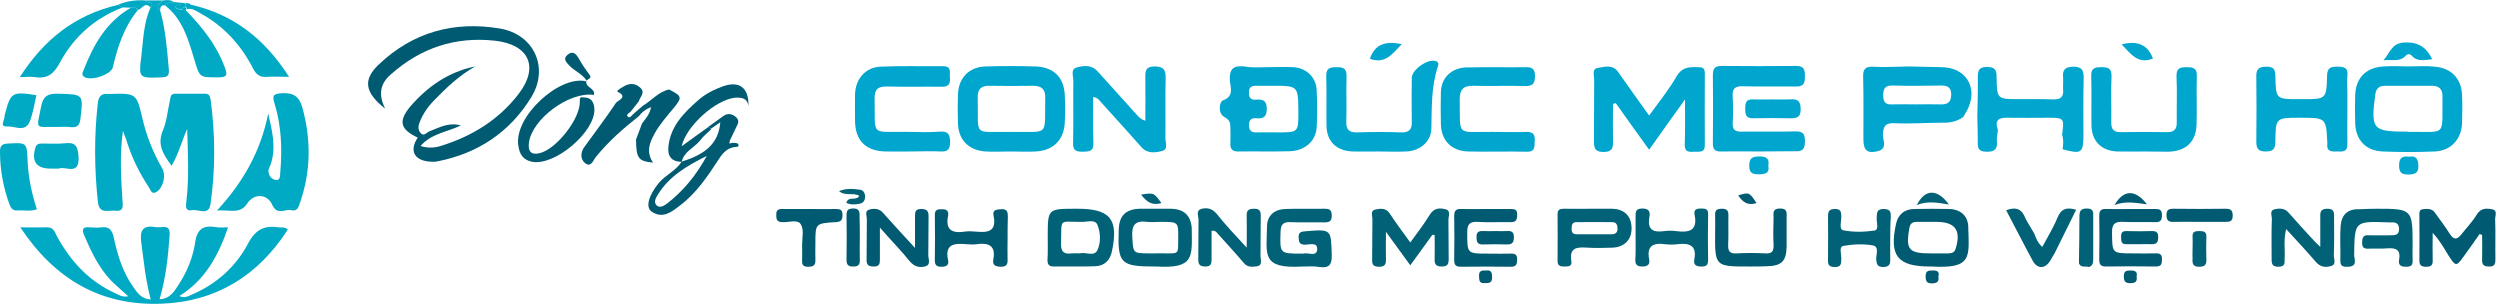 <svg width="329" height="40" viewBox="0 0 329 40" fill="none" xmlns="http://www.w3.org/2000/svg">
<g clip-path="url(#clip0_1132_50803)">
<path d="M62.535 8.743C60.455 9.917 58.771 11.516 57.153 13.18C56.295 14.061 55.634 15.007 55.205 16.149C55.007 16.638 55.007 17.128 55.37 17.519C55.799 18.009 56.13 17.421 56.493 17.291C57.781 16.801 59.035 16.051 60.653 16.508C58.837 17.389 56.79 17.552 55.337 19.216C56.394 19.542 57.285 19.444 58.078 19.183C62.172 17.911 65.672 15.725 68.247 12.364C70.988 8.808 69.634 5.839 65.077 5.35C59.861 4.795 55.337 6.328 51.441 9.787C50.087 10.961 49.724 12.332 50.682 14.289C47.974 12.168 47.743 10.472 49.856 8.482C54.314 4.24 59.728 2.739 65.771 3.751C70.294 4.501 72.308 8.938 69.898 12.821C67.091 17.389 62.898 20.195 57.549 21.239C57.219 21.304 56.889 21.304 56.559 21.271C54.479 21.108 53.851 19.803 54.974 18.107C52.696 17.03 52.365 15.986 53.983 14.028C56.229 11.418 59.002 9.46 62.535 8.743Z" fill="#005B72"/>
<path d="M88.058 11.777C89.775 12.658 89.808 12.821 88.62 14.257C87.761 15.301 86.837 16.345 86.176 17.519C85.483 18.759 84.988 19.999 85.945 21.402C83.997 21.206 83.733 20.847 83.7 18.368C83.964 17.65 84.228 16.932 84.492 16.247C84.955 15.627 85.516 15.04 85.681 14.094C84.922 14.387 84.459 14.779 84.063 15.301C82.016 16.899 80.068 18.629 78.417 20.651C78.054 21.108 77.79 22.087 76.997 21.467C76.37 20.978 76.37 20.064 76.898 19.346C78.285 17.421 79.738 15.529 81.059 13.539C81.257 13.245 82.743 12.756 81.257 12.071C81.092 11.973 81.653 11.614 81.95 11.451C82.709 10.961 83.469 10.864 84.195 11.483C85.021 12.169 84.228 12.723 84.063 13.343C83.7 13.8 83.37 14.224 83.007 14.681C82.808 14.877 82.346 15.072 82.61 15.333C82.874 15.627 83.139 15.203 83.337 15.007C83.766 14.648 84.195 14.257 84.624 13.898C85.747 13.245 86.639 12.071 88.058 11.777Z" fill="#005B72"/>
<path d="M78.153 12.495C74.918 12.006 69.965 15.693 69.602 18.825C69.47 19.869 69.866 20.424 70.989 20.163C73.201 19.673 76.436 15.562 76.304 13.278C76.271 12.658 76.569 12.822 76.833 12.822C77.79 12.822 78.153 13.409 78.219 14.29C78.418 17.324 72.936 21.957 69.932 21.272C68.842 21.011 68.38 20.326 68.215 19.184C67.588 15.334 73.663 9.853 77.13 10.701C77.163 10.701 77.196 10.636 77.229 10.603L77.196 10.57C76.866 11.517 78.418 11.582 78.153 12.495Z" fill="#005B72"/>
<path d="M77.196 10.604C76.602 9.691 75.545 9.332 74.852 8.549C74.455 8.124 74.092 7.7 74.686 7.211C75.314 6.689 75.743 6.983 76.106 7.602C76.535 8.353 76.998 9.071 77.526 9.756C77.988 10.31 77.427 10.343 77.196 10.604Z" fill="#005B72"/>
<path d="M78.121 12.529L78.22 12.561L78.154 12.496L78.121 12.529Z" fill="#005B72"/>
<path d="M221.747 13.083C219.997 15.53 218.544 17.553 217.026 19.706C215.507 17.585 214.054 15.595 212.634 13.572C212.502 13.605 212.403 13.637 212.271 13.67C212.271 15.334 212.238 16.965 212.271 18.629C212.304 19.575 212.073 20 211.016 20C209.927 20 209.762 19.51 209.762 18.597C209.795 15.889 209.762 13.181 209.795 10.473C209.795 9.951 209.465 9.07 210.257 8.939C211.149 8.809 212.205 8.417 212.964 9.494C214.252 11.354 215.606 13.213 217.026 15.204C218.313 13.409 219.634 11.81 220.658 10.016C221.417 8.743 222.441 8.809 223.596 8.841C224.158 8.841 224.356 9.102 224.356 9.657C224.356 12.789 224.323 15.954 224.356 19.086C224.356 20.163 223.629 19.934 223.002 19.967C222.309 20 221.681 20.065 221.714 19.021C221.78 17.161 221.747 15.334 221.747 13.083Z" fill="#00A6CE"/>
<path d="M132.996 19.935C131.906 19.935 130.783 20 129.694 19.935C127.416 19.772 126.095 18.369 126.062 16.118C126.029 14.911 126.029 13.736 126.062 12.529C126.095 10.31 127.482 8.809 129.694 8.744C131.873 8.679 134.085 8.679 136.297 8.744C138.675 8.842 140.028 10.18 140.127 12.529C140.194 13.704 140.194 14.911 140.127 16.118C140.028 18.402 138.609 19.837 136.264 19.935C135.208 20 134.085 19.935 132.996 19.935ZM133.029 17.358C138.179 17.292 137.453 18.108 137.552 12.855C137.585 11.746 137.057 11.289 135.967 11.289C134.052 11.322 132.137 11.322 130.189 11.289C129.166 11.289 128.67 11.681 128.67 12.725C128.802 18.141 127.878 17.292 133.029 17.358Z" fill="#00A6CE"/>
<path d="M166.739 8.842C167.895 8.842 169.051 8.777 170.206 8.842C171.923 8.94 173.211 10.18 173.277 11.876C173.343 13.508 173.376 15.139 173.277 16.738C173.178 18.532 171.758 19.837 169.744 19.902C167.499 19.968 165.254 19.902 163.008 19.935C162.117 19.968 161.853 19.544 161.919 18.761C161.952 18.108 161.919 17.456 161.919 16.803C161.919 16.183 161.853 15.792 161.126 15.4C160.235 14.911 160.466 13.41 160.928 13.214C162.447 12.659 161.919 11.518 161.853 10.637C161.754 9.136 162.249 8.581 163.768 8.744C164.758 8.94 165.749 8.842 166.739 8.842ZM167.466 11.289C166.739 11.289 166.046 11.289 165.32 11.289C164.758 11.289 164.362 11.42 164.362 12.105C164.329 12.757 164.527 13.181 165.254 13.116C166.112 13.051 166.706 13.149 166.706 14.291C166.706 15.302 166.343 15.661 165.353 15.563C164.692 15.498 164.362 15.759 164.362 16.477C164.362 17.325 164.824 17.456 165.518 17.423C166.409 17.39 167.268 17.423 168.159 17.423C170.867 17.423 170.867 17.423 170.867 14.682C170.834 11.289 170.834 11.289 167.466 11.289Z" fill="#00A6CE"/>
<path d="M251.133 8.744C252.619 8.777 254.072 8.809 255.557 8.842C258.595 8.875 260.246 11.354 259.057 14.127C258.859 14.584 258.595 14.976 258.364 15.4C257.538 15.987 256.614 16.183 255.59 16.15C253.51 16.15 251.43 16.314 249.35 16.216C248.029 16.15 247.798 16.705 247.798 17.814C247.798 18.499 248.392 19.511 247.204 19.87C245.784 20.261 245.223 19.837 245.223 18.336C245.223 15.596 245.256 12.822 245.19 10.082C245.157 9.103 245.487 8.744 246.51 8.777C248.062 8.875 249.581 8.777 251.133 8.744ZM252.223 13.736C253.279 13.736 254.303 13.703 255.359 13.736C256.284 13.769 256.779 13.475 256.779 12.431C256.779 11.452 256.251 11.256 255.425 11.256C253.345 11.289 251.265 11.322 249.152 11.256C248.128 11.224 247.831 11.583 247.831 12.561C247.831 13.508 248.194 13.801 249.086 13.736C250.142 13.703 251.166 13.736 252.223 13.736Z" fill="#00A6CE"/>
<path d="M143.858 12.757C143.858 14.845 143.825 16.868 143.891 18.858C143.924 19.934 143.33 19.934 142.537 19.967C141.712 19.967 141.183 19.869 141.216 18.858C141.283 16.084 141.216 13.344 141.249 10.571C141.249 9.983 140.853 9.102 141.712 8.874C142.636 8.613 143.66 8.515 144.452 9.396C146.169 11.321 147.886 13.181 149.603 15.106C149.867 15.399 150.098 15.693 150.726 15.889C150.726 13.996 150.759 12.104 150.726 10.212C150.693 9.233 150.858 8.711 152.046 8.744C153.169 8.776 153.4 9.233 153.4 10.212C153.334 12.854 153.4 15.53 153.367 18.173C153.367 18.76 153.763 19.674 152.938 19.869C152.046 20.098 150.99 20.261 150.197 19.347C148.48 17.39 146.697 15.465 144.947 13.507C144.683 13.213 144.485 12.854 143.858 12.757Z" fill="#00A6CE"/>
<path d="M231.488 19.934C229.837 19.934 228.186 19.901 226.535 19.934C225.677 19.966 225.38 19.64 225.413 18.792C225.446 15.823 225.446 12.821 225.413 9.852C225.413 9.037 225.677 8.678 226.535 8.678C229.837 8.71 233.139 8.71 236.408 8.678C237.431 8.678 237.53 9.232 237.53 10.015C237.53 10.799 237.464 11.386 236.408 11.386C234.063 11.353 231.686 11.418 229.342 11.353C228.351 11.32 227.955 11.647 228.021 12.658C228.087 13.833 228.087 15.04 228.021 16.214C227.988 17.095 228.351 17.324 229.177 17.324C231.521 17.291 233.898 17.356 236.242 17.291C237.299 17.259 237.53 17.65 237.53 18.596C237.53 19.575 237.266 19.966 236.209 19.901C234.691 19.901 233.073 19.934 231.488 19.934Z" fill="#00A6CE"/>
<path d="M119.953 19.933C118.798 19.933 117.642 19.966 116.487 19.933C113.911 19.868 112.557 18.465 112.524 15.953C112.524 14.746 112.491 13.571 112.524 12.364C112.59 10.407 113.878 8.873 115.826 8.775C118.567 8.645 121.307 8.743 124.081 8.71C125.302 8.71 124.939 9.526 125.005 10.178C125.071 10.896 124.972 11.418 123.982 11.418C121.571 11.385 119.128 11.451 116.718 11.385C115.496 11.353 115.067 11.809 115.1 13.017C115.199 18.041 114.439 17.291 119.458 17.356C120.878 17.389 122.331 17.421 123.751 17.323C124.807 17.258 125.005 17.715 125.038 18.628C125.038 19.607 124.774 19.999 123.751 19.933C122.496 19.868 121.208 19.933 119.953 19.933Z" fill="#00A6CE"/>
<path d="M181.433 19.934C180.278 19.934 179.122 19.966 177.967 19.934C175.853 19.836 174.599 18.596 174.566 16.541C174.533 14.387 174.599 12.201 174.533 10.048C174.5 8.939 175.028 8.841 175.919 8.841C176.943 8.808 177.24 9.167 177.207 10.146C177.141 12.103 177.24 14.061 177.174 16.019C177.141 17.095 177.57 17.454 178.627 17.422C180.542 17.356 182.49 17.356 184.405 17.422C185.528 17.454 185.825 16.965 185.792 15.953C185.759 14.061 185.759 12.169 185.792 10.244C185.792 9.167 187.872 7.731 188.895 8.025C189.358 8.156 189.325 8.417 189.226 8.743C188.334 11.418 188.433 14.159 188.367 16.932C188.334 18.629 186.881 19.869 185.065 19.934C183.844 19.999 182.622 19.934 181.433 19.934Z" fill="#00A6CE"/>
<path d="M260.213 15.431C260.246 13.702 260.312 11.973 260.279 10.244C260.279 9.395 260.345 8.808 261.468 8.808C262.524 8.808 262.755 9.2 262.755 10.146C262.788 13.05 262.821 13.05 265.727 13.05C267.213 13.05 268.698 13.017 270.184 13.082C271.208 13.115 271.604 12.723 271.505 11.744C271.472 11.255 271.538 10.766 271.505 10.276C271.406 9.297 271.637 8.808 272.826 8.775C273.948 8.775 274.212 9.2 274.212 10.211C274.146 12.691 274.179 15.203 274.179 17.682C274.179 20.162 273.948 20.325 271.439 19.64C271.538 18.988 271.571 18.335 271.373 17.715C271.67 15.529 271.637 15.496 269.524 15.496C267.708 15.496 265.925 15.529 264.109 15.496C262.854 15.464 262.524 15.986 262.92 17.095C262.887 17.584 262.755 18.074 262.788 18.531C262.887 19.542 262.59 19.999 261.435 19.966C260.246 19.966 260.246 19.346 260.279 18.498C260.279 17.487 260.246 16.475 260.213 15.431Z" fill="#00A6CE"/>
<path d="M196.983 8.842C198.205 8.842 199.394 8.874 200.615 8.842C201.54 8.809 202.035 8.972 202.002 10.049C202.002 11.06 201.639 11.354 200.648 11.321C198.403 11.256 196.158 11.354 193.913 11.289C192.526 11.256 192.097 11.811 192.097 13.116C192.196 18.042 191.536 17.325 196.356 17.357C197.842 17.357 199.328 17.422 200.814 17.357C201.804 17.325 202.035 17.749 201.969 18.597C201.936 19.315 202.035 20 200.913 19.967C198.337 19.902 195.762 20 193.186 19.935C190.974 19.869 189.653 18.434 189.62 16.313C189.587 14.91 189.587 13.507 189.62 12.104C189.687 10.245 190.941 9.005 192.856 8.874C192.955 8.874 193.087 8.874 193.186 8.874C194.474 8.842 195.729 8.842 196.983 8.842Z" fill="#00A6CE"/>
<path d="M188.499 30.898C187.542 32.203 186.617 33.541 185.594 34.911C184.603 33.541 183.646 32.235 182.391 30.506C182.391 32.007 182.358 33.051 182.391 34.095C182.424 34.748 182.259 35.106 181.5 35.106C180.773 35.106 180.542 34.846 180.575 34.16C180.608 32.366 180.575 30.571 180.608 28.81C180.608 28.386 180.311 27.7 181.004 27.57C181.665 27.439 182.391 27.341 182.886 28.092C183.712 29.364 184.636 30.571 185.594 31.909C186.551 30.604 187.443 29.43 188.202 28.19C188.731 27.374 189.457 27.341 190.216 27.537C190.976 27.7 190.613 28.451 190.613 28.907C190.646 30.637 190.613 32.366 190.646 34.095C190.646 34.78 190.481 35.074 189.721 35.074C188.995 35.074 188.764 34.78 188.797 34.095C188.83 33.051 188.797 31.974 188.797 30.898C188.698 30.93 188.599 30.93 188.499 30.898Z" fill="#006177"/>
<path d="M171.627 35.073C171.561 35.073 171.528 35.073 171.462 35.073C165.981 35.399 166.674 33.572 166.74 29.82C166.74 28.384 167.698 27.536 169.183 27.503C170.9 27.438 172.584 27.503 174.301 27.471C174.995 27.471 175.259 27.634 175.259 28.384C175.259 29.167 174.896 29.265 174.268 29.265C172.782 29.233 171.297 29.298 169.811 29.233C168.919 29.2 168.556 29.494 168.523 30.44C168.424 33.376 168.391 33.376 171.297 33.376C171.363 33.376 171.396 33.376 171.462 33.376C172.122 33.18 173.278 33.865 173.344 32.821C173.41 31.777 172.254 32.234 171.66 32.202C170.933 32.169 170.933 31.745 170.9 31.255C170.867 30.603 171.165 30.472 171.759 30.44C175.226 30.146 175.16 30.146 175.259 33.572C175.292 34.877 174.896 35.301 173.608 35.138C172.947 35.007 172.287 35.073 171.627 35.073Z" fill="#006177"/>
<path d="M152.113 27.471C152.774 27.471 153.434 27.471 154.094 27.471C155.811 27.503 156.703 28.352 156.835 30.016C156.835 30.081 156.835 30.113 156.835 30.179C156.868 33.833 157.165 35.366 152.179 35.073C152.113 35.073 152.08 35.073 152.014 35.073C147.458 35.073 147.061 34.681 147.227 30.179C147.293 28.384 148.151 27.536 149.967 27.471C150.693 27.471 151.387 27.471 152.113 27.471ZM151.948 33.343C155.316 33.278 155.019 33.8 155.052 31.386C155.085 29.2 155.052 29.2 152.807 29.2C152.212 29.2 151.585 29.265 150.991 29.2C149.34 28.971 148.91 29.657 149.01 31.19C149.142 33.311 149.043 33.343 151.288 33.343C151.486 33.343 151.717 33.343 151.948 33.343Z" fill="#006177"/>
<path d="M209.333 27.471C210.257 27.471 211.215 27.471 212.139 27.471C213.757 27.503 214.682 28.417 214.715 29.983C214.748 31.516 213.79 32.528 212.206 32.593C211.116 32.626 209.993 32.658 208.904 32.593C207.55 32.495 206.493 32.56 206.791 34.355C206.923 35.105 206.328 35.073 205.8 35.073C205.305 35.073 204.975 34.942 204.975 34.355C205.008 32.299 204.975 30.244 204.975 28.156C204.975 27.536 205.338 27.471 205.833 27.471C207.022 27.503 208.177 27.471 209.333 27.471ZM209.762 30.831C210.522 30.831 211.281 30.831 212.04 30.831C212.536 30.831 212.866 30.668 212.866 30.113C212.866 29.624 212.734 29.233 212.172 29.233C210.588 29.2 209.003 29.233 207.451 29.233C206.824 29.233 206.857 29.689 206.824 30.146C206.824 30.603 207.022 30.831 207.484 30.831C208.243 30.831 209.003 30.831 209.762 30.831Z" fill="#006177"/>
<path d="M137.883 31.125C137.883 27.471 137.883 27.471 141.614 27.471C141.68 27.471 141.713 27.471 141.779 27.471C146.104 27.471 147.227 28.841 146.335 33.05C146.104 34.224 145.378 35.007 144.09 35.04C142.274 35.105 140.491 35.04 138.675 35.073C138.015 35.073 137.85 34.779 137.85 34.192C137.916 33.18 137.883 32.169 137.883 31.125ZM142.142 33.343C142.835 33.115 143.991 33.833 144.42 32.919C144.882 31.908 144.849 30.636 144.42 29.591C144.123 28.841 143.132 29.2 142.472 29.2C139.236 29.233 139.732 28.58 139.633 32.038C139.6 33.18 140.029 33.474 141.052 33.343C141.35 33.311 141.68 33.343 142.142 33.343Z" fill="#006177"/>
<path d="M215.243 31.224C215.243 30.343 215.243 29.495 215.243 28.614C215.243 27.994 215.177 27.439 216.135 27.439C217.026 27.439 217.191 27.896 217.059 28.549C216.762 30.213 217.521 30.637 219.04 30.409C219.535 30.343 220.031 30.343 220.526 30.409C222.243 30.637 223.465 30.409 223.002 28.223C222.87 27.537 223.332 27.439 223.894 27.439C224.488 27.439 224.818 27.537 224.785 28.223C224.752 30.213 224.752 32.236 224.785 34.226C224.785 34.878 224.554 35.074 223.927 35.074C223.233 35.074 222.837 34.878 222.969 34.16C223.332 32.301 222.342 31.942 220.757 32.138C220.229 32.203 219.667 32.203 219.106 32.138C217.521 31.909 216.696 32.399 217.026 34.095C217.158 34.748 216.894 35.074 216.135 35.074C215.408 35.074 215.177 34.813 215.21 34.095C215.276 33.182 215.243 32.203 215.243 31.224Z" fill="#006177"/>
<path d="M254.172 35.072C254.106 35.072 254.073 35.072 254.007 35.072C249.748 35.072 248.592 33.702 249.517 29.461C249.781 28.221 250.639 27.503 251.96 27.503C253.479 27.47 255.03 27.47 256.549 27.503C258.068 27.568 259.026 28.449 259.026 29.95C259.125 33.8 259.587 35.399 254.172 35.072ZM254.271 33.343C254.997 33.343 255.691 33.343 256.417 33.343C256.912 33.343 257.243 33.18 257.375 32.691C258.101 30.309 257.309 29.2 254.832 29.2C253.974 29.2 253.082 29.2 252.224 29.2C251.63 29.2 251.366 29.461 251.266 30.048C250.771 32.821 251.2 33.343 253.974 33.343C254.04 33.343 254.139 33.343 254.271 33.343Z" fill="#005B72"/>
<path d="M164.065 32.593C164.065 30.864 164.098 29.624 164.065 28.384C164.032 27.634 164.363 27.471 165.056 27.471C165.716 27.471 165.914 27.732 165.914 28.351C165.881 30.146 165.914 31.94 165.881 33.702C165.881 34.159 166.212 34.909 165.419 35.04C164.792 35.138 164.131 35.203 163.636 34.55C162.547 33.245 161.391 32.038 160.268 30.766C160.103 30.57 159.971 30.309 159.443 30.374C159.443 31.614 159.443 32.886 159.443 34.159C159.443 34.714 159.344 35.072 158.65 35.072C157.924 35.072 157.693 34.844 157.693 34.126C157.726 32.397 157.693 30.668 157.726 28.939C157.726 28.449 157.363 27.732 158.056 27.503C158.816 27.275 159.509 27.438 160.103 28.123C161.226 29.559 162.514 30.896 164.065 32.593Z" fill="#006177"/>
<path d="M93.242 16.673C93.902 16.216 94.53 15.726 95.19 15.27C95.751 14.878 96.28 14.944 96.808 15.368C97.402 15.857 97.105 16.314 96.874 16.771C96.61 17.358 96.313 17.913 96.049 18.5C96.016 18.63 96.016 18.761 95.983 18.891C96.115 18.859 96.247 18.826 96.412 18.793C96.676 18.826 97.072 18.793 97.138 18.956C97.369 19.381 96.907 19.315 96.709 19.348C95.685 19.479 95.124 20.131 94.596 20.947C93.143 23.165 91.657 25.417 89.478 27.048C88.421 27.863 87.233 28.842 85.78 27.863C84.889 27.276 85.384 25.71 86.671 24.111C87.563 23.035 88.95 22.48 89.709 21.273H89.676C93.044 20.262 94.563 18.728 94.794 16.085C94.365 16.379 93.969 16.673 93.572 16.934C93.473 16.868 93.374 16.771 93.242 16.673ZM93.011 20.523C90.237 21.893 88.025 23.263 86.573 25.612C86.308 26.037 85.945 26.656 86.473 27.081C86.903 27.407 87.431 27.048 87.827 26.754C89.907 25.123 91.558 23.165 93.011 20.523Z" fill="#005B72"/>
<path d="M248.757 31.418C248.757 32.299 248.724 33.148 248.757 34.029C248.79 34.746 248.658 35.138 247.799 35.138C247.007 35.105 246.974 34.746 246.908 34.126C246.875 33.507 247.337 32.462 246.479 32.299C245.224 32.071 243.837 32.136 242.582 32.365C241.988 32.462 242.318 33.409 242.318 33.996C242.285 34.616 242.384 35.17 241.427 35.138C240.436 35.138 240.568 34.518 240.568 33.963C240.568 32.136 240.601 30.276 240.568 28.449C240.568 27.764 240.766 27.503 241.493 27.503C242.186 27.503 242.285 27.797 242.318 28.384C242.351 29.069 241.955 30.179 242.582 30.309C243.903 30.57 245.323 30.538 246.677 30.342C247.304 30.244 246.941 29.298 246.974 28.743C247.007 28.058 246.908 27.471 247.964 27.503C248.922 27.536 248.823 28.09 248.823 28.71C248.757 29.559 248.757 30.472 248.757 31.418Z" fill="#006177"/>
<path d="M132.599 31.386C132.599 32.3 132.566 33.246 132.599 34.16C132.632 34.845 132.4 35.106 131.674 35.106C130.981 35.073 130.585 34.877 130.717 34.16C131.08 32.332 130.122 31.908 128.537 32.137C128.108 32.202 127.646 32.169 127.217 32.137C125.665 32.006 124.278 32.039 124.773 34.257C124.905 34.877 124.542 35.106 123.915 35.106C123.321 35.106 123.023 34.943 123.023 34.29C123.056 32.3 123.056 30.277 123.023 28.287C123.023 27.569 123.387 27.536 123.948 27.536C124.608 27.504 124.872 27.797 124.773 28.385C124.377 30.31 125.335 30.734 127.019 30.473C127.448 30.407 127.91 30.44 128.339 30.473C129.924 30.636 131.212 30.538 130.75 28.385C130.585 27.602 131.146 27.569 131.74 27.536C132.533 27.471 132.632 27.863 132.632 28.515C132.599 29.429 132.599 30.407 132.599 31.386Z" fill="#005B72"/>
<path d="M115.794 29.951C115.794 31.647 115.794 32.92 115.794 34.16C115.794 34.714 115.728 35.073 115.001 35.073C114.308 35.073 114.011 34.877 114.044 34.16C114.077 32.365 114.044 30.571 114.077 28.809C114.077 28.385 113.746 27.732 114.44 27.569C115.067 27.406 115.728 27.439 116.223 28.026C117.51 29.494 118.831 30.897 120.416 32.626C120.416 30.962 120.416 29.69 120.416 28.417C120.416 27.863 120.482 27.504 121.208 27.504C121.869 27.504 122.199 27.667 122.199 28.417C122.166 30.147 122.199 31.876 122.166 33.605C122.166 34.094 122.529 34.812 121.803 35.041C121.043 35.269 120.35 35.106 119.756 34.421C118.567 32.953 117.279 31.647 115.794 29.951Z" fill="#005B72"/>
<path d="M195.597 27.504C196.654 27.504 197.678 27.504 198.734 27.504C199.295 27.504 199.692 27.537 199.659 28.255C199.659 28.907 199.527 29.266 198.767 29.234C197.347 29.201 195.895 29.299 194.475 29.201C193.352 29.136 193.088 29.56 193.088 30.604C193.088 33.377 193.055 33.377 195.828 33.377C196.819 33.377 197.81 33.41 198.8 33.377C199.427 33.344 199.692 33.54 199.659 34.193C199.626 34.748 199.56 35.106 198.866 35.106C196.654 35.074 194.475 35.074 192.263 35.106C191.47 35.106 191.371 34.78 191.371 34.128C191.404 32.235 191.404 30.343 191.371 28.451C191.371 27.765 191.569 27.472 192.296 27.504C193.385 27.537 194.475 27.504 195.597 27.504Z" fill="#005B72"/>
<path d="M230.233 35.073C225.677 35.073 225.677 35.073 225.71 30.571C225.71 29.82 225.743 29.07 225.71 28.287C225.677 27.634 225.974 27.471 226.602 27.471C227.262 27.471 227.46 27.7 227.46 28.32C227.427 29.625 227.493 30.93 227.427 32.202C227.394 32.985 227.592 33.409 228.517 33.344C229.771 33.279 231.059 33.279 232.314 33.344C233.238 33.409 233.436 33.018 233.403 32.202C233.337 31.028 233.37 29.82 233.403 28.646C233.403 28.091 233.205 27.471 234.196 27.439C235.285 27.406 235.12 28.059 235.12 28.711C235.12 29.951 235.12 31.191 235.12 32.431C235.087 34.388 234.46 35.008 232.446 35.041C231.653 35.073 230.927 35.073 230.233 35.073Z" fill="#005B72"/>
<path d="M89.71 21.305C88.389 21.272 87.828 20.587 87.96 19.314C88.224 16.606 90.007 14.844 91.889 13.181C92.814 12.365 93.969 11.777 95.158 11.353C97.304 10.603 98.559 11.549 98.493 13.931C98.328 12.919 97.634 12.822 96.809 12.854C94.267 13.05 90.305 16.541 89.71 19.249C90.965 18.335 92.121 17.487 93.276 16.672C93.375 16.769 93.507 16.9 93.606 16.998C93.111 17.487 92.55 17.911 92.153 18.466C91.361 19.445 90.007 19.934 89.71 21.305Z" fill="#005B72"/>
<path d="M267.708 30.734C267.939 31.321 268.137 31.941 268.764 32.496C269.458 31.191 270.217 29.983 270.745 28.678C271.241 27.439 272 27.243 273.222 27.602C272.264 29.527 271.34 31.387 270.415 33.279C270.184 33.638 269.986 34.029 269.755 34.388C269.095 35.4 268.104 35.4 267.51 34.323C266.321 32.137 265.198 29.918 264.01 27.667C265.33 27.178 266.09 27.504 266.552 28.744C266.915 29.462 267.345 30.081 267.708 30.734Z" fill="#006177"/>
<path d="M106.68 27.505C107.769 27.505 108.892 27.537 109.982 27.505C110.576 27.505 110.873 27.602 110.873 28.288C110.873 28.973 110.675 29.201 109.949 29.234C107.274 29.397 107.307 29.43 107.307 32.072C107.307 32.79 107.274 33.475 107.307 34.193C107.34 34.943 107.01 35.106 106.317 35.106C105.59 35.106 105.524 34.715 105.557 34.193C105.59 33.541 105.557 32.888 105.557 32.235C105.557 31.322 105.821 30.213 105.392 29.527C104.963 28.81 103.774 29.299 102.916 29.234C102.189 29.201 102.156 28.81 102.156 28.288C102.123 27.602 102.487 27.472 103.048 27.505C104.27 27.505 105.458 27.505 106.68 27.505Z" fill="#005B72"/>
<path d="M233.37 13.083C234.096 13.083 234.79 13.116 235.516 13.083C236.54 12.985 236.969 13.246 236.969 14.388C236.969 15.53 236.374 15.563 235.516 15.563C233.931 15.53 232.346 15.53 230.728 15.563C229.771 15.596 229.672 15.073 229.672 14.323C229.672 13.605 229.738 13.018 230.695 13.083C231.62 13.116 232.511 13.083 233.37 13.083Z" fill="#00A6CE"/>
<path d="M273.586 34.65C273.619 32.594 273.652 30.572 273.652 28.516C273.652 27.798 273.784 27.439 274.643 27.439C275.468 27.439 275.501 27.896 275.468 28.483C275.468 30.376 275.468 32.236 275.468 34.128C275.468 34.585 275.402 34.976 274.907 35.139C274.477 34.976 273.85 35.302 273.586 34.65Z" fill="#006177"/>
<path d="M113.152 31.353C113.152 32.266 113.119 33.18 113.152 34.126C113.185 34.811 112.987 35.105 112.228 35.072C111.534 35.072 111.402 34.746 111.402 34.159C111.435 32.201 111.435 30.244 111.402 28.319C111.402 27.699 111.567 27.47 112.228 27.438C112.987 27.405 113.152 27.764 113.119 28.416C113.152 29.395 113.152 30.374 113.152 31.353Z" fill="#005B72"/>
<path d="M196.787 30.407C197.282 30.407 197.777 30.44 198.272 30.407C198.966 30.342 199.263 30.57 199.23 31.321C199.197 31.941 198.966 32.169 198.338 32.169C197.315 32.136 196.258 32.136 195.235 32.169C194.508 32.202 194.31 31.941 194.31 31.223C194.277 30.407 194.739 30.374 195.334 30.407C195.829 30.44 196.291 30.407 196.787 30.407Z" fill="#005B72"/>
<path d="M184.471 5.808C183.249 7.08 182.291 8.483 180.277 7.733C180.938 5.808 182.357 5.351 184.471 5.808Z" fill="#00A6CE"/>
<path d="M232.711 21.795C232.909 22.774 232.347 22.937 231.489 22.937C230.663 22.937 230.201 22.806 230.201 21.828C230.201 20.784 230.597 20.588 231.555 20.588C232.479 20.588 232.876 20.881 232.711 21.795Z" fill="#00A6CE"/>
<path d="M256.482 26.916C254.963 26.655 253.643 26.426 252.256 26.981C253.312 24.86 254.93 24.795 256.482 26.916Z" fill="#006177"/>
<path d="M113.087 25.774C112.294 25.284 111.304 25.872 110.412 25.154C111.436 24.73 112.294 24.86 113.12 24.958C113.615 24.991 113.846 25.382 113.846 25.904C113.846 26.394 113.582 26.753 113.087 26.818C112.525 26.916 111.931 26.981 111.37 26.687C111.7 25.708 112.657 26.524 113.087 25.774Z" fill="#006177"/>
<path d="M152.839 26.72C151.518 27.112 150.824 26.459 150.164 25.611C151.848 25.35 151.848 25.35 152.839 26.72Z" fill="#006177"/>
<path d="M195.565 35.596C196.225 35.498 196.358 35.857 196.358 36.444C196.391 37.26 195.961 37.26 195.367 37.26C194.608 37.293 194.674 36.836 194.641 36.314C194.608 35.629 195.004 35.563 195.565 35.596Z" fill="#005B72"/>
<path d="M255.096 36.378C255.195 37.063 254.931 37.259 254.304 37.291C253.577 37.324 253.412 37.03 253.412 36.345C253.412 35.627 253.775 35.595 254.337 35.595C254.964 35.562 255.261 35.791 255.096 36.378Z" fill="#005B72"/>
<path d="M231.158 26.72C230.036 27.112 229.309 26.59 228.748 25.709C230.201 25.285 230.201 25.285 231.158 26.72Z" fill="#005B72"/>
<path d="M316.84 8.743C318.061 8.743 319.25 8.645 320.438 8.775C322.618 8.971 323.905 10.341 324.004 12.495C324.07 13.735 324.037 14.974 324.004 16.214C323.938 18.302 322.552 19.836 320.438 19.934C318.127 20.032 315.816 20.032 313.538 19.934C311.293 19.836 309.972 18.367 309.939 16.116C309.906 14.942 309.906 13.735 309.939 12.56C310.005 10.244 311.392 8.841 313.736 8.743C314.759 8.678 315.816 8.71 316.84 8.743C316.84 8.71 316.84 8.71 316.84 8.743ZM317.005 17.356C322.056 17.291 321.363 18.107 321.429 12.756C321.429 12.691 321.429 12.658 321.429 12.593C321.429 11.712 320.934 11.288 320.075 11.288C317.995 11.288 315.915 11.288 313.835 11.288C313.076 11.288 312.679 11.679 312.58 12.462C311.986 17.062 312.217 17.323 316.84 17.323C316.906 17.356 316.939 17.356 317.005 17.356Z" fill="#00A6CE"/>
<path d="M282.236 19.935C281.014 19.935 279.825 19.967 278.604 19.935C276.524 19.837 275.269 18.564 275.236 16.509C275.203 14.356 275.269 12.17 275.203 10.016C275.17 9.038 275.599 8.842 276.458 8.842C277.349 8.842 277.91 8.907 277.877 10.049C277.778 12.039 277.877 14.062 277.844 16.052C277.811 17.031 278.175 17.422 279.165 17.39C281.146 17.357 283.127 17.357 285.108 17.39C286.099 17.422 286.495 17.031 286.462 16.052C286.429 14.062 286.528 12.039 286.429 10.049C286.396 8.94 286.924 8.842 287.816 8.842C288.674 8.842 289.136 9.005 289.103 10.016C289.037 12.137 289.136 14.225 289.07 16.346C289.004 18.662 287.684 19.902 285.339 19.967C284.316 19.967 283.292 19.935 282.236 19.935Z" fill="#00A6CE"/>
<path d="M308.915 14.42C308.915 15.953 308.882 17.454 308.915 18.955C308.948 20.097 308.189 19.934 307.495 19.934C306.769 19.966 306.142 19.901 306.274 18.922C306.274 18.857 306.274 18.824 306.274 18.759C306.109 15.496 306.109 15.496 302.708 15.496C299.505 15.496 299.472 15.496 299.439 18.596C299.439 19.542 299.208 19.934 298.151 19.934C297.029 19.934 296.93 19.379 296.93 18.531C296.963 15.725 296.963 12.886 296.93 10.08C296.897 9.069 297.293 8.775 298.283 8.775C299.307 8.775 299.439 9.232 299.439 10.08C299.505 13.05 299.538 13.05 302.543 13.05C302.708 13.05 302.873 13.05 303.038 13.05C306.109 13.05 306.175 13.05 306.241 9.95C306.274 8.971 306.67 8.775 307.528 8.775C308.42 8.775 309.047 8.841 308.915 9.983C308.849 10.733 308.915 11.483 308.915 12.266C308.915 13.017 308.915 13.702 308.915 14.42Z" fill="#00A6CE"/>
<path d="M312.778 27.471C317.401 27.471 317.5 27.536 317.5 32.104C317.5 32.821 317.467 33.507 317.5 34.224C317.533 34.844 317.368 35.105 316.675 35.105C316.014 35.105 315.585 34.942 315.717 34.192C315.981 32.756 315.189 32.593 314.033 32.691C313.274 32.756 312.481 32.691 311.722 32.724C311.095 32.756 310.83 32.56 310.863 31.908C310.863 31.223 311.028 30.896 311.788 30.962C312.712 30.994 313.67 30.962 314.594 30.962C315.156 30.962 315.717 30.962 315.717 30.146C315.717 29.396 315.288 29.233 314.66 29.265C314.561 29.265 314.429 29.265 314.33 29.265C309.84 29.102 309.873 29.102 309.807 33.507C309.807 34.094 310.302 35.04 309.047 35.105C308.453 35.138 307.958 35.105 307.991 34.29C308.024 32.789 307.925 31.255 308.024 29.755C308.123 28.319 308.915 27.471 310.467 27.536C311.26 27.503 312.019 27.471 312.778 27.471Z" fill="#006177"/>
<path d="M326.315 30.799C325.655 31.745 324.995 32.692 324.301 33.638C323.245 35.106 323.212 35.139 322.188 33.573C321.627 32.659 321.132 31.713 320.141 30.636C320.141 32.039 320.108 33.116 320.141 34.225C320.174 34.845 319.976 35.106 319.316 35.106C318.721 35.106 318.391 34.975 318.391 34.29C318.424 32.3 318.391 30.277 318.391 28.287C318.391 27.961 318.358 27.602 318.82 27.537C319.415 27.471 320.042 27.406 320.438 27.994C321.099 28.907 321.792 29.82 322.386 30.767C322.882 31.55 323.311 31.582 323.872 30.897C324.565 30.016 325.358 29.201 325.952 28.222C326.481 27.374 327.207 27.406 327.933 27.537C328.759 27.667 328.33 28.418 328.363 28.874C328.429 30.604 328.363 32.333 328.396 34.062C328.396 34.649 328.363 35.106 327.537 35.073C326.778 35.073 326.613 34.747 326.646 34.095C326.679 33.051 326.646 31.974 326.646 30.93C326.547 30.865 326.414 30.832 326.315 30.799Z" fill="#005B72"/>
<path d="M305.349 32.495C305.349 30.994 305.349 29.82 305.349 28.678C305.349 28.09 305.25 27.503 306.208 27.471C307.264 27.438 307.165 28.058 307.165 28.743C307.165 30.374 307.198 32.005 307.132 33.604C307.132 34.094 307.496 34.811 306.769 35.007C306.01 35.236 305.316 35.138 304.722 34.42C303.533 33.017 302.246 31.679 300.859 30.146C300.496 31.516 300.727 32.723 300.661 33.898C300.628 34.485 300.826 35.105 299.835 35.105C298.911 35.105 298.944 34.583 298.944 33.963C298.944 32.234 298.911 30.505 298.977 28.776C298.977 28.351 298.647 27.699 299.34 27.536C299.968 27.405 300.628 27.373 301.156 27.96C302.279 29.232 303.401 30.472 304.557 31.712C304.722 31.908 304.92 32.071 305.349 32.495Z" fill="#006177"/>
<path d="M280.453 27.503C281.51 27.503 282.533 27.503 283.59 27.503C284.151 27.503 284.514 27.568 284.514 28.286C284.514 28.971 284.349 29.265 283.59 29.232C282.236 29.2 280.849 29.265 279.462 29.2C278.373 29.134 277.911 29.428 277.944 30.602C277.977 33.343 277.911 33.343 280.684 33.343C281.675 33.343 282.665 33.376 283.656 33.343C284.283 33.31 284.547 33.506 284.514 34.159C284.514 34.746 284.415 35.072 283.722 35.072C281.543 35.04 279.33 35.04 277.151 35.072C276.359 35.072 276.26 34.713 276.26 34.093C276.293 32.201 276.293 30.309 276.26 28.416C276.26 27.699 276.491 27.47 277.184 27.503C278.241 27.536 279.33 27.503 280.453 27.503Z" fill="#005B72"/>
<path d="M289.336 29.2C288.246 29.2 287.156 29.167 286.067 29.2C285.374 29.233 285.109 29.004 285.109 28.286C285.109 27.634 285.407 27.471 286.001 27.471C288.279 27.503 290.59 27.503 292.869 27.471C293.562 27.471 293.826 27.666 293.826 28.384C293.826 29.2 293.364 29.2 292.77 29.2C291.614 29.2 290.458 29.2 289.336 29.2Z" fill="#005B72"/>
<path d="M320.075 7.798C319.052 7.896 318.127 8.157 317.401 7.341C317.137 7.048 316.807 7.08 316.575 7.341C315.816 8.19 314.859 7.798 313.67 7.929C314.528 6.917 314.76 5.775 316.179 5.612C317.896 5.449 319.217 5.971 320.075 7.798Z" fill="#00A6CE"/>
<path d="M288.542 32.725C288.542 32.17 288.575 31.648 288.542 31.093C288.509 30.474 288.905 30.408 289.4 30.408C289.929 30.408 290.391 30.441 290.358 31.159C290.325 32.137 290.325 33.116 290.358 34.062C290.391 34.682 290.292 35.074 289.5 35.106C288.641 35.139 288.476 34.748 288.542 34.03C288.542 33.606 288.509 33.149 288.542 32.725Z" fill="#006177"/>
<path d="M281.444 32.137C280.883 32.137 280.354 32.137 279.793 32.137C279.133 32.137 279.166 31.713 279.133 31.256C279.133 30.767 279.166 30.408 279.793 30.408C280.949 30.441 282.104 30.441 283.26 30.408C283.821 30.408 284.019 30.637 284.019 31.191C284.019 31.746 283.92 32.137 283.227 32.137C282.666 32.105 282.071 32.137 281.444 32.137Z" fill="#005B72"/>
<path d="M279.199 5.84C281.246 5.318 282.633 5.84 283.326 7.7C281.345 8.515 280.421 7.08 279.199 5.84Z" fill="#00A6CE"/>
<path d="M317.004 20.62C317.929 20.457 318.226 20.881 318.259 21.795C318.292 22.773 317.83 22.937 316.971 22.969C316.047 22.969 315.717 22.708 315.717 21.762C315.717 20.816 316.113 20.49 317.004 20.62Z" fill="#00A6CE"/>
<path d="M282.533 26.885C281.014 26.689 279.693 26.428 278.273 26.983C279.462 24.927 281.014 24.894 282.533 26.885Z" fill="#005B72"/>
<path d="M281.18 36.379C281.279 37.064 281.015 37.26 280.388 37.26C279.661 37.292 279.496 36.999 279.496 36.346C279.496 35.628 279.859 35.596 280.421 35.596C281.015 35.596 281.312 35.791 281.18 36.379Z" fill="#005B72"/>
<path d="M30.013 29.919C28.725 33.671 27.008 36.836 23.607 38.956C24.3 39.315 24.862 38.924 25.423 38.695C28.593 37.292 31.069 35.041 32.654 32.039C33.578 30.245 34.767 29.625 36.649 29.919C37.012 29.984 37.409 29.788 37.871 30.212C34.008 36.248 28.461 39.707 21.23 39.968C13.273 40.261 7.23 36.77 2.674 29.919C4.061 29.919 5.15 29.951 6.207 29.919C7.098 29.886 7.23 30.637 7.527 31.159C9.31 34.389 11.688 36.999 15.122 38.565C15.617 38.793 16.079 39.152 16.872 38.989C16.079 38.239 15.32 37.619 14.626 36.934C12.975 35.204 11.985 33.084 11.06 30.93C10.73 30.147 10.928 29.821 11.82 29.919C12.315 29.951 12.81 29.984 13.306 29.919C14.329 29.788 14.725 30.212 14.957 31.191C15.452 33.54 16.145 35.824 17.565 37.814C18.093 38.532 18.588 39.348 19.843 39.413C19.15 36.868 18.919 34.356 18.588 31.876C18.39 30.376 18.753 29.593 20.437 29.886C20.702 29.919 20.999 29.919 21.263 29.886C22.121 29.788 22.386 30.082 22.319 30.995C22.121 33.801 21.824 36.575 20.999 39.38C22.419 39.315 22.947 38.304 23.508 37.456C24.631 35.759 25.39 33.867 25.687 31.876C25.951 30.082 26.81 29.625 28.428 29.886C28.824 29.984 29.319 29.919 30.013 29.919Z" fill="#00A9C4"/>
<path d="M28.561 27.701C32.093 23.883 34.339 19.772 35.296 14.944C35.791 17.162 36.386 19.348 35.626 21.632C35.527 21.926 35.296 22.252 35.329 22.546C35.362 23.133 35.758 23.622 36.32 23.688C36.914 23.753 36.848 23.1 36.881 22.709C37.145 19.674 37.046 16.64 36.155 13.704C35.858 12.725 35.791 12.334 37.079 12.268C38.697 12.17 39.423 12.758 39.82 14.258C40.942 18.402 40.909 22.48 39.523 26.559C39.324 27.113 39.192 27.864 38.367 27.668C37.541 27.439 36.485 28.418 35.825 26.95C35.164 25.482 33.447 25.417 32.556 26.754C31.598 28.255 30.211 27.57 28.561 27.701Z" fill="#00A9C4"/>
<path d="M16.178 17.226C15.749 20.293 15.914 23.294 16.113 26.328C16.145 26.981 16.377 27.862 15.188 27.731C14.264 27.634 13.042 28.253 12.877 26.524C12.415 22.185 12.382 17.878 12.877 13.539C12.976 12.658 13.372 12.267 14.264 12.364C14.329 12.364 14.363 12.364 14.429 12.364C17.962 12.267 17.962 12.267 18.754 15.627C19.282 17.911 20.141 20.064 21.329 22.12C21.891 23.066 21.494 24.697 20.603 25.252C19.943 25.643 19.843 25.023 19.645 24.73C18.424 22.903 17.466 20.978 16.773 18.89C16.608 18.302 16.377 17.78 16.178 17.226Z" fill="#00A9C4"/>
<path d="M24.631 16.965C23.938 18.531 23.509 20.228 22.584 21.826C21.528 20.358 20.636 19.086 21.428 17.193C21.957 15.954 22.056 14.583 22.353 13.246C22.452 12.821 22.419 12.332 23.046 12.332C24.367 12.332 25.688 12.332 27.009 12.332C27.603 12.332 27.669 12.789 27.735 13.246C28.329 17.781 28.362 22.316 27.702 26.851C27.471 28.45 26.117 27.503 25.292 27.666C24.301 27.83 24.466 27.047 24.532 26.459C24.895 23.327 24.73 20.162 24.631 16.965Z" fill="#00A9C4"/>
<path d="M25.127 0.619C30.707 1.892 34.834 5.089 38.037 10.113C36.881 10.113 36.023 10.048 35.164 10.113C34.207 10.211 33.712 9.82 33.282 8.972C31.698 5.905 29.452 3.425 26.382 1.761C25.787 1.435 25.193 0.945 24.434 1.272L24.467 1.304C24.5 1.272 24.566 1.206 24.566 1.174C24.566 1.076 24.533 1.011 24.5 0.913C24.434 0.848 24.434 0.75 24.434 0.652C24.665 0.652 24.896 0.652 25.127 0.619Z" fill="#00A9C4"/>
<path d="M16.147 0.979C12.482 2.382 9.675 4.861 7.859 8.287C7.067 9.755 6.208 10.408 4.557 10.147C4.029 10.049 3.468 10.147 2.609 10.147C5.812 5.155 9.906 1.957 15.486 0.652C15.717 0.75 15.949 0.848 16.147 0.979Z" fill="#00A9C4"/>
<path d="M4.854 27.537C3.962 27.863 3.137 27.635 2.311 27.7C1.717 27.733 1.453 27.439 1.255 26.917C0.429 24.666 0 22.35 0 19.935C0 19.152 0.297 18.924 1.057 18.891C3.533 18.761 3.533 18.728 3.632 21.175C3.731 23.328 4.16 25.449 4.854 27.537Z" fill="#00A9C4"/>
<path d="M24.401 1.306C26.58 3.524 28.495 5.906 29.585 8.875C29.948 9.854 29.915 10.18 28.726 10.18C26.25 10.18 26.283 10.213 25.59 7.896C24.797 5.254 24.071 2.546 21.727 0.718C21.958 0.229 22.486 0.392 22.849 0.262C23.378 0.327 23.873 0.36 24.401 0.425C24.401 0.523 24.434 0.621 24.434 0.686C23.972 0.751 23.378 0.392 23.113 0.849C22.981 1.077 23.543 1.208 23.807 1.306C24.005 1.306 24.236 1.306 24.401 1.306Z" fill="#00A9C4"/>
<path d="M19.183 0.064C19.942 0.064 20.669 0.064 21.428 0.064C21.098 0.423 20.372 0.684 21.065 1.337C21.791 3.882 21.989 6.524 22.221 9.167C22.287 10.015 21.989 10.146 21.23 10.179C18.325 10.309 18.226 10.277 18.589 7.503C18.853 5.285 18.886 3.066 19.81 0.978C20.504 0.097 19.183 0.489 19.183 0.064Z" fill="#00A9C4"/>
<path d="M18.159 1.305C16.343 3.491 15.484 6.134 14.857 8.842C14.593 9.886 11.753 10.767 10.994 10.049C10.697 9.756 10.928 9.429 11.027 9.168C12.315 5.873 13.999 2.871 17.234 1.012C17.498 1.077 17.928 0.881 18.159 1.305Z" fill="#00A9C4"/>
<path d="M7.66 16.704C4.523 16.639 4.787 17.259 5.415 13.996C5.679 12.658 6.273 12.3 7.627 12.332C10.995 12.43 10.961 12.365 10.598 15.53C10.499 16.41 10.268 16.802 9.311 16.737C8.782 16.639 8.221 16.704 7.66 16.704Z" fill="#00A9C4"/>
<path d="M7.758 22.186C7.296 22.186 6.966 22.186 6.636 22.186C4.787 22.186 4.126 21.24 4.655 19.446C4.82 18.859 5.216 18.891 5.678 18.891C6.603 18.891 7.527 18.956 8.452 18.859C9.838 18.695 10.235 19.087 10.334 20.588C10.499 23.231 8.584 21.795 7.758 22.186Z" fill="#00A9C4"/>
<path d="M4.787 12.529C4.523 13.671 4.358 14.845 3.929 15.954C3.335 17.488 1.948 16.575 0.957 16.64C-0.132 16.705 0.627 15.824 0.594 15.335C0.594 15.237 0.627 15.106 0.66 15.008C1.387 12.17 1.618 12.007 4.787 12.529Z" fill="#00A9C4"/>
<path d="M18.161 1.304C17.93 0.88 17.5 1.075 17.17 1.01C16.84 1.01 16.51 0.978 16.147 0.978C15.916 0.88 15.684 0.749 15.486 0.651C16.675 0.129 17.897 -0.034 19.184 0.064C19.217 0.488 20.505 0.097 19.812 0.978C19.052 0.162 18.689 1.206 18.161 1.304Z" fill="#00A9C4"/>
<path d="M21.065 1.337C20.372 0.685 21.098 0.424 21.428 0.065C21.924 -0 22.419 -0.066 22.848 0.261C22.485 0.424 21.957 0.261 21.726 0.718C21.23 0.62 21.098 0.913 21.065 1.337Z" fill="#00A9C4"/>
<path d="M24.433 0.685C24.433 0.588 24.433 0.49 24.4 0.424C24.698 0.359 24.929 0.424 25.127 0.653C24.896 0.653 24.665 0.653 24.433 0.685Z" fill="#00A9C4"/>
<path d="M23.806 1.273C23.509 1.175 22.98 1.044 23.113 0.816C23.377 0.359 23.971 0.718 24.433 0.653C24.433 0.751 24.433 0.849 24.433 0.947C24.202 1.012 23.905 0.979 23.806 1.273Z" fill="#00A9C4"/>
<path d="M23.807 1.272C23.906 0.945 24.203 1.011 24.434 0.945C24.467 1.043 24.5 1.108 24.5 1.206C24.5 1.239 24.434 1.272 24.401 1.337C24.236 1.304 24.005 1.304 23.807 1.272Z" fill="#00A9C4"/>
</g>
<defs>
<clipPath id="clip0_1132_50803">
<rect width="328.461" height="40" fill="white"/>
</clipPath>
</defs>
</svg>
